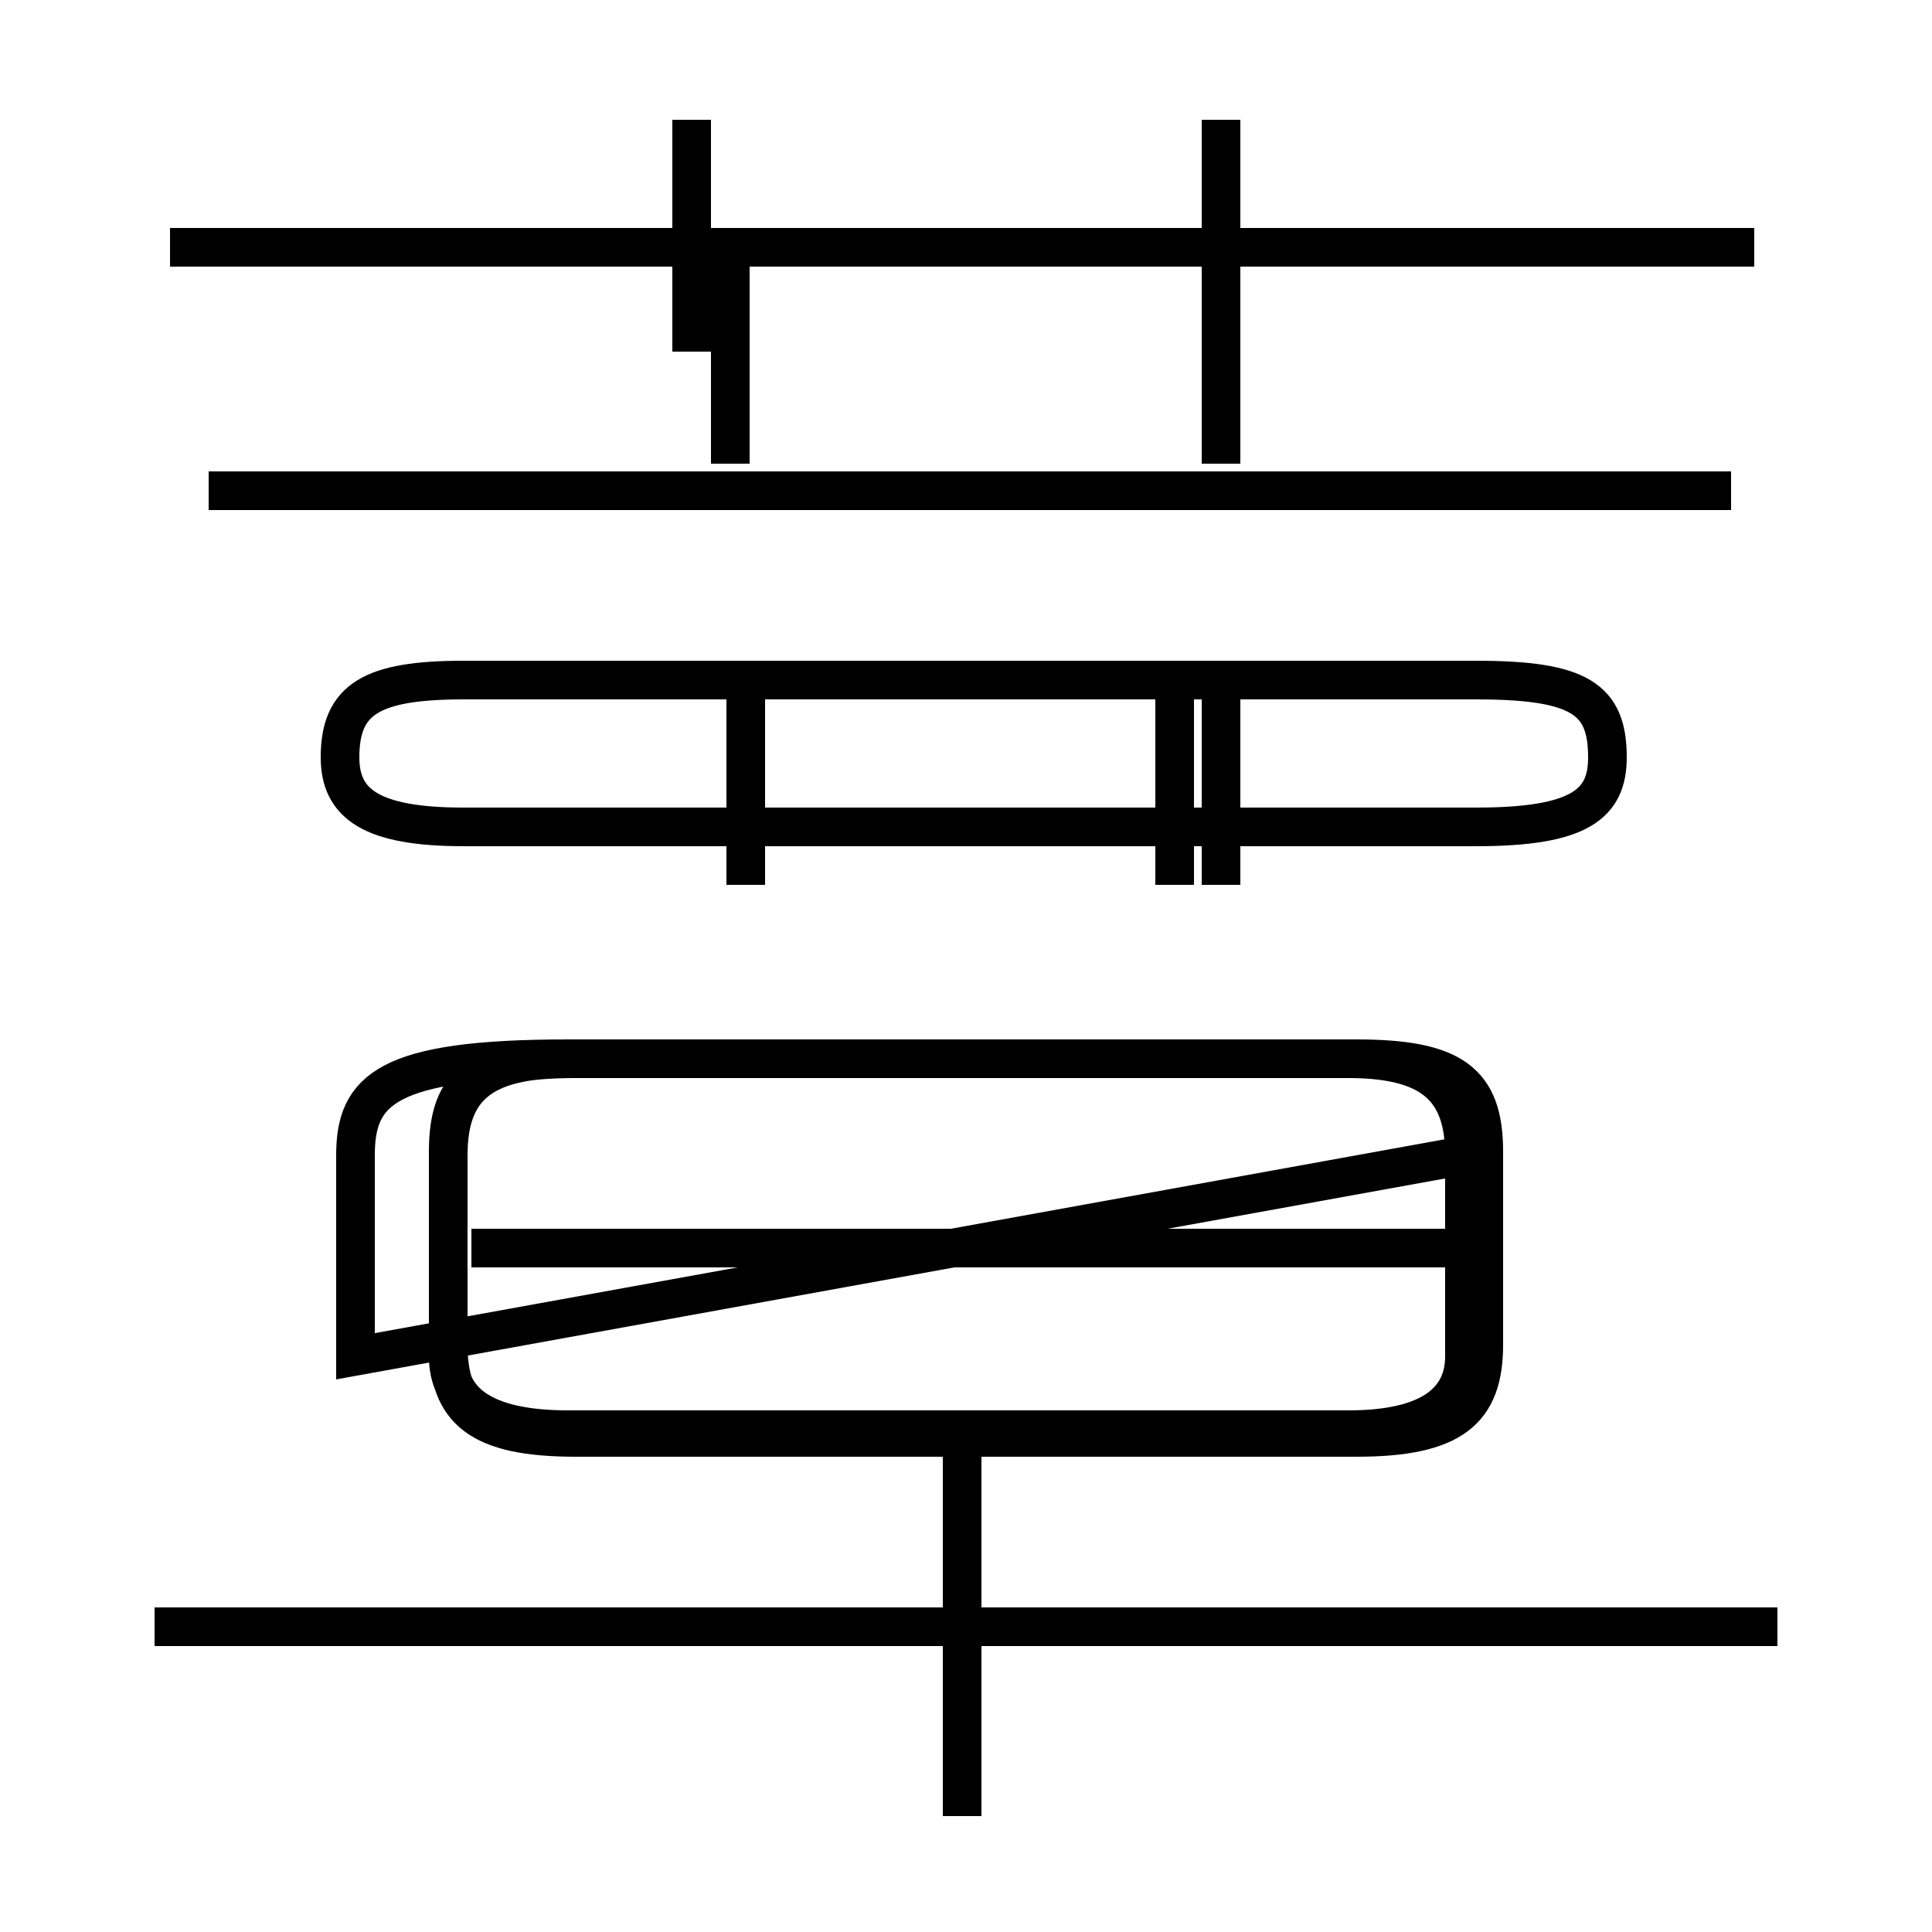 <?xml version='1.0' encoding='utf8'?>
<svg viewBox="0.0 -6.0 50.0 50.0" version="1.1" xmlns="http://www.w3.org/2000/svg">
<rect x="0.0" y="-6.0" width="50.0" height="50.0" fill="#808080" stroke="none"/>
<rect x="-1000" y="-1000" width="2000" height="2000" stroke="white" fill="white"/>
<g style="fill:white;stroke:#000000;  stroke-width:1">
<path d="M 14.9 -6.8 L 35.1 -6.8 C 37.6 -6.8 38.4 -7.5 38.4 -9.2 L 38.4 -14.2 C 38.4 -16.0 37.6 -16.6 35.1 -16.6 L 14.9 -16.6 C 12.4 -16.6 11.6 -16.0 11.6 -14.2 L 11.6 -9.2 C 11.6 -7.5 12.4 -6.8 14.9 -6.8 Z M 46.0 -1.9 L 4.0 -1.9 M 24.9 3.0 L 24.9 -6.8 M 38.0 -11.7 L 12.2 -11.7 M 9.2 -8.9 L 9.2 -14.1 C 9.2 -15.8 10.0 -16.6 14.7 -16.6 L 34.9 -16.6 C 37.1 -16.6 37.9 -15.8 37.9 -14.1 L 37.9 -8.9 C 37.9 -7.8 37.1 -7.0 34.9 -7.0 L 14.7 -7.0 C 12.4 -7.0 11.6 -7.8 11.6 -8.9 L 11.6 -14.1 C 11.6 -15.8 12.4 -16.6 14.7 -16.6 L 34.9 -16.6 C 37.1 -16.6 37.9 -15.8 37.9 -14.1 Z M 19.3 -21.1 L 19.3 -25.9 M 12.0 -22.6 L 38.2 -22.6 C 40.9 -22.6 41.6 -23.2 41.6 -24.4 L 41.6 -24.4 C 41.6 -25.9 40.9 -26.4 38.2 -26.4 L 12.0 -26.4 C 9.6 -26.4 8.8 -25.9 8.8 -24.4 L 8.8 -24.4 C 8.8 -23.2 9.6 -22.6 12.0 -22.6 Z M 30.4 -21.1 L 30.4 -25.9 M 18.9 -32.0 L 18.9 -37.2 M 44.8 -31.3 L 5.4 -31.3 M 17.9 -34.9 L 17.9 -40.9 M 45.4 -37.6 L 4.4 -37.6 M 31.6 -21.1 L 31.6 -25.9 M 31.6 -32.0 L 31.6 -40.9" transform="translate(0.0, 38.0)" />
</g>
</svg>